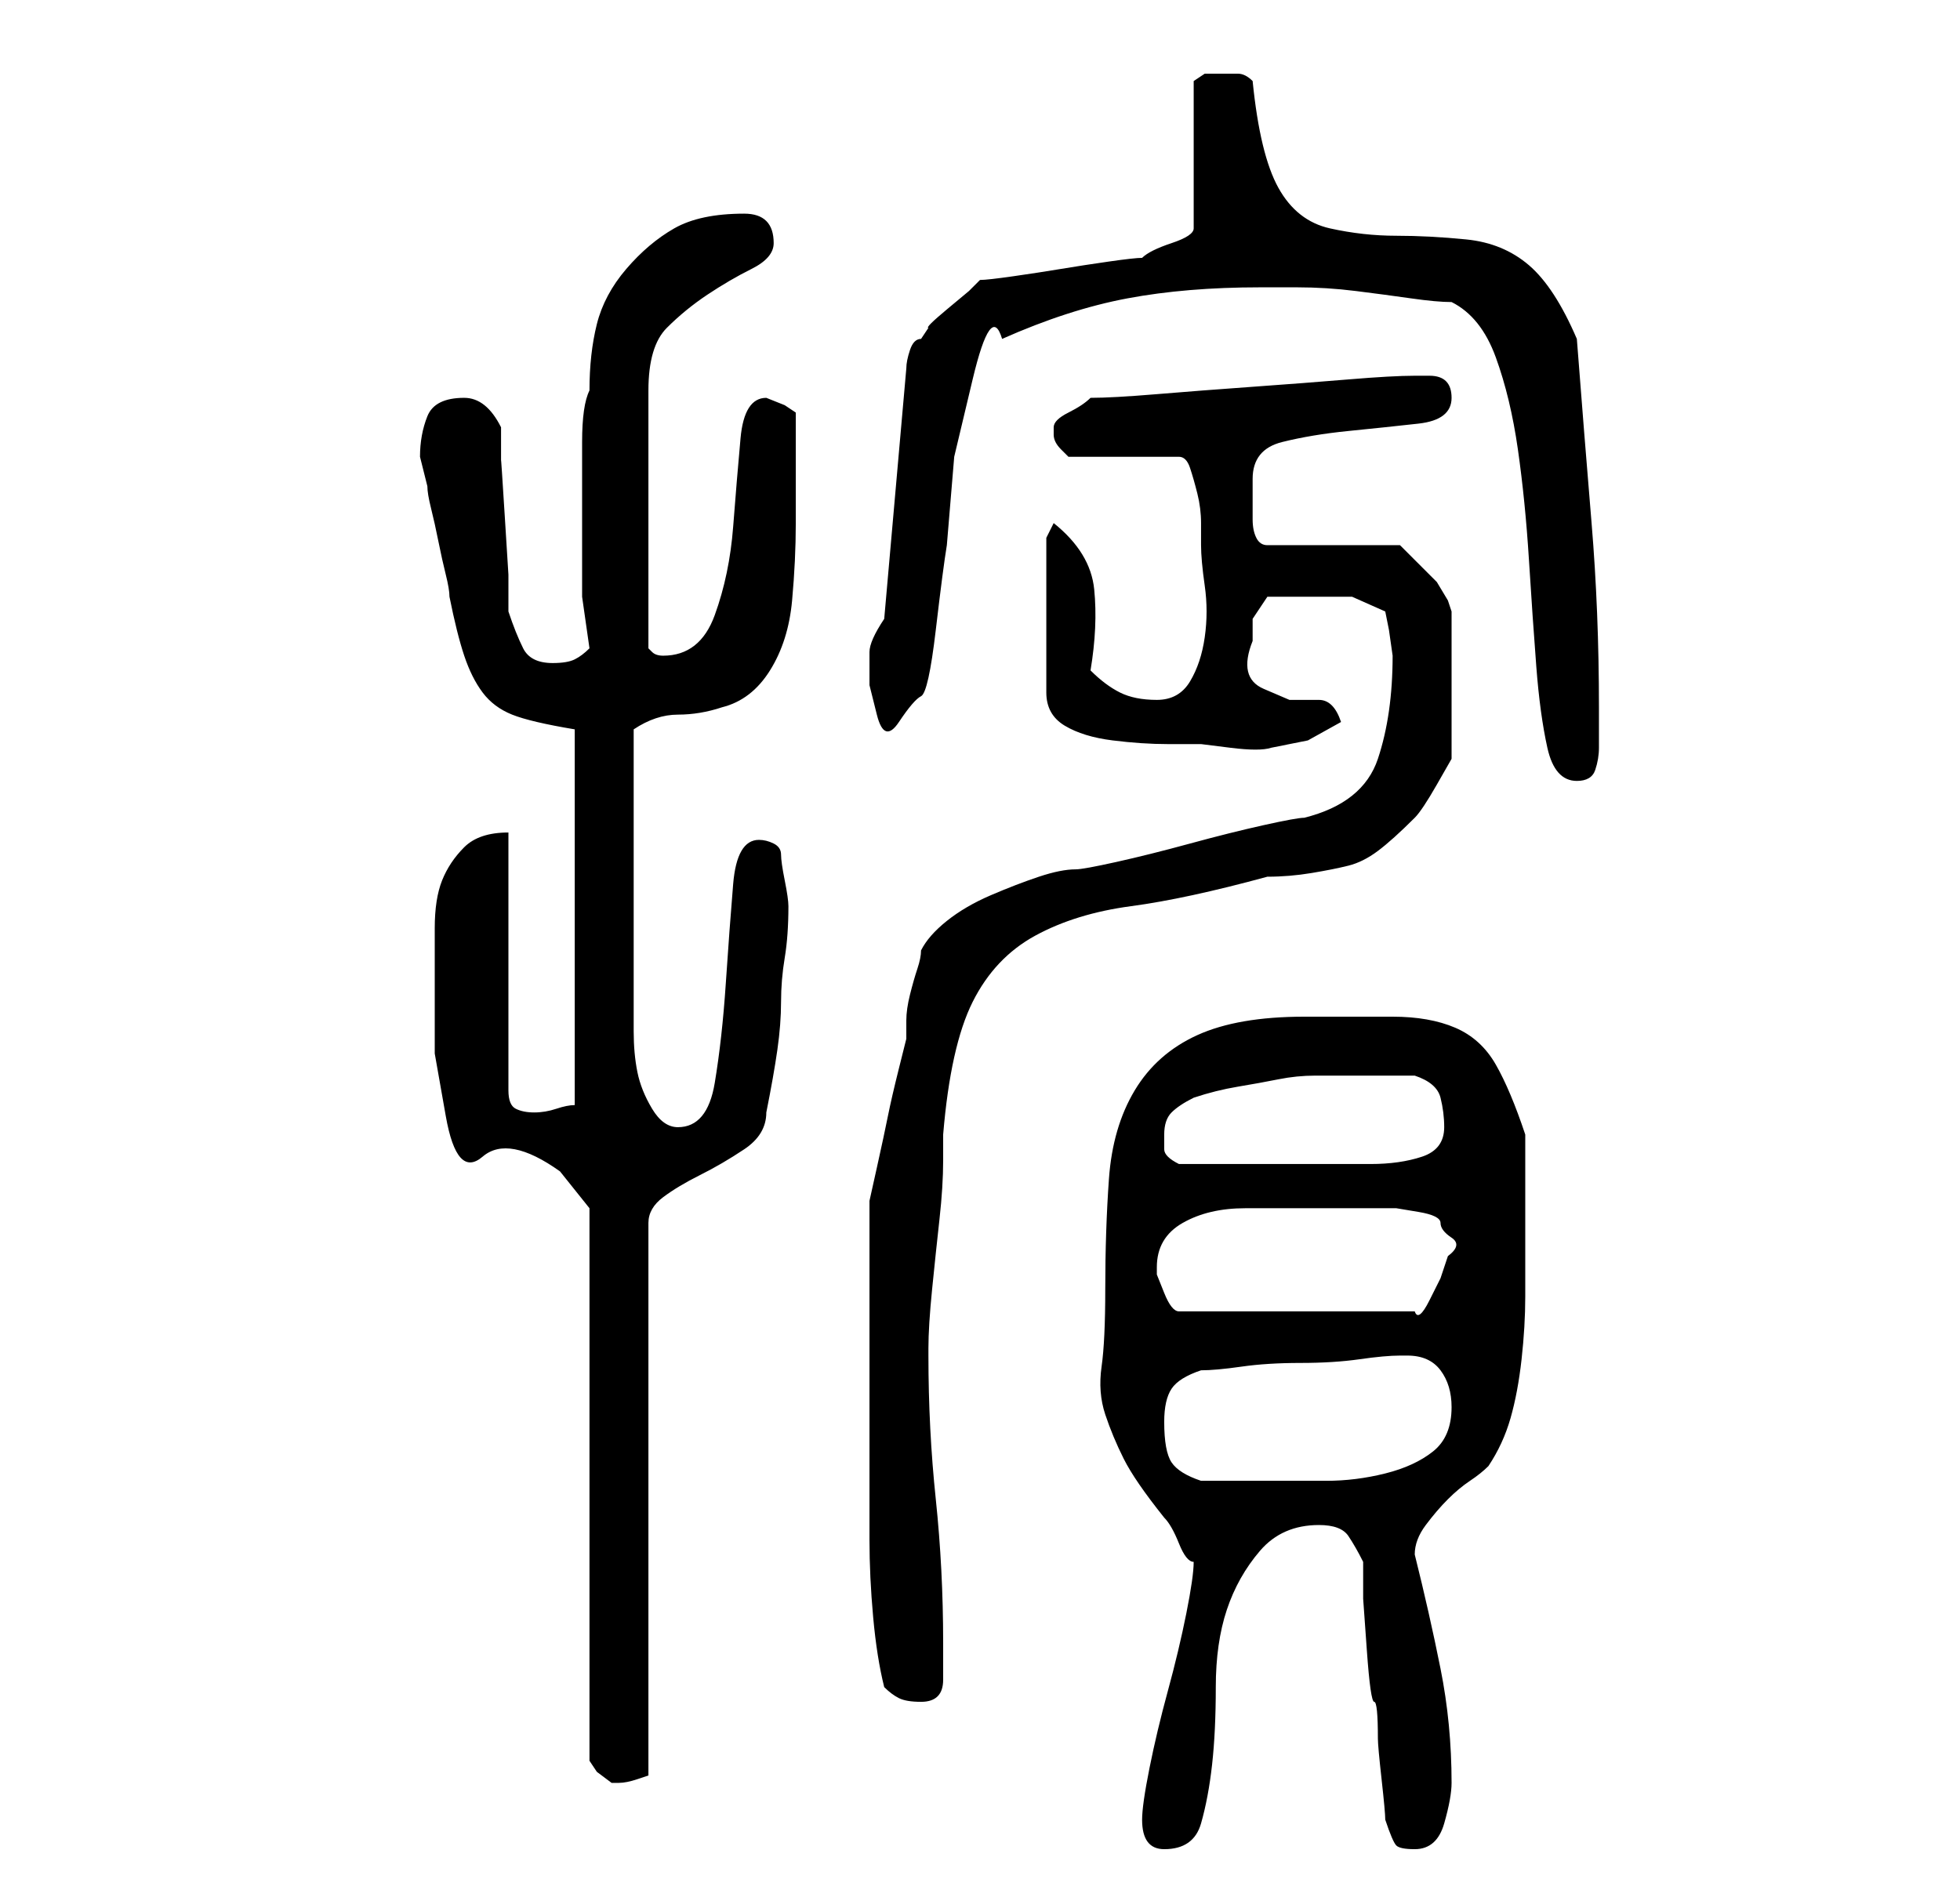 <?xml version="1.0" standalone="no"?>
<!DOCTYPE svg PUBLIC "-//W3C//DTD SVG 1.1//EN" "http://www.w3.org/Graphics/SVG/1.1/DTD/svg11.dtd" >
<svg xmlns="http://www.w3.org/2000/svg" xmlns:xlink="http://www.w3.org/1999/xlink" version="1.1" viewBox="-10 0 266 256">
   <path fill="currentColor"
d="M145 247q0 4 3 4q4 0 5 -3.5t1.5 -8t0.5 -10.5t1.5 -10.5t4.5 -8t8 -3.5q3 0 4 1.5t2 3.5v5t0.5 7t1 7t0.5 5q0 1 0.5 5.5t0.5 5.5q1 3 1.5 3.5t2.5 0.5q3 0 4 -3.5t1 -5.5q0 -8 -1.5 -15.5t-3.5 -15.5q0 -2 1.5 -4t3 -3.5t3 -2.5t2.5 -2q2 -3 3 -6.5t1.5 -8t0.5 -8.5v-8
v-2v-4.5v-4.5v-3q-2 -6 -4 -9.5t-5.5 -5t-8.5 -1.5h-12q-9 0 -14.5 2.5t-8.5 7.5t-3.5 12t-0.5 15q0 7 -0.5 10.5t0.5 6.5t2.5 6t5.5 8q1 1 2 3.5t2 2.5q0 2 -1 7t-2.5 10.5t-2.5 10.5t-1 7zM70 164v75l1 1.5t2 1.5v0h1q1 0 2.5 -0.5l1.5 -0.5v-75q0 -2 2 -3.5t5 -3t6 -3.5
t3 -5q1 -5 1.5 -8.5t0.5 -6.5t0.5 -6t0.5 -7q0 -1 -0.5 -3.5t-0.5 -3.5t-1 -1.5t-2 -0.5q-3 0 -3.5 6t-1 13.5t-1.5 13.5t-5 6q-2 0 -3.5 -2.5t-2 -5t-0.5 -5.5v-2v-3v-5v-7v-4v-4v-6v-6v-4q3 -2 6 -2t6 -1q4 -1 6.5 -5t3 -9.5t0.5 -10.5v-8v-3.5v-3.5l-1.5 -1t-2.5 -1
q-3 0 -3.5 5.5t-1 12t-2.5 12t-7 5.5q-1 0 -1.5 -0.5l-0.5 -0.5v-35q0 -6 2.5 -8.5t5.5 -4.5t6 -3.5t3 -3.5t-1 -3t-3 -1q-6 0 -9.5 2t-6.5 5.5t-4 7.5t-1 9q-1 2 -1 7v10v11t1 7q-1 1 -2 1.5t-3 0.5q-3 0 -4 -2t-2 -5v-5t-0.5 -8t-0.5 -7.5v-4.5q-2 -4 -5 -4q-4 0 -5 2.5
t-1 5.5l0.5 2l0.5 2q0 1 0.5 3t1 4.5t1 4.5t0.5 3q1 5 2 8t2.5 5t4 3t8.5 2v51q-1 0 -2.5 0.5t-3 0.5t-2.5 -0.5t-1 -2.5v-35q-4 0 -6 2t-3 4.5t-1 6.5v6v11t1.5 8.5t5 5.5t10.5 2zM110 229q1 1 2 1.5t3 0.5q3 0 3 -3v-5q0 -10 -1 -19.5t-1 -19.5v-1q0 -3 0.5 -8t1 -9.5
t0.5 -8v-3.5q1 -12 4 -18t8.5 -9t13 -4t18.5 -4q3 0 6 -0.5t5 -1t4 -2t5 -4.5q1 -1 3 -4.5l2 -3.5v-20l-0.5 -1.5t-1.5 -2.5l-3 -3l-2 -2h-18q-1 0 -1.5 -1t-0.5 -2.5v-3v-2.5q0 -4 4 -5t9 -1.5t9.5 -1t4.5 -3.5t-3 -3h-1h-1q-3 0 -9 0.5t-13 1t-13 1t-9 0.5q-1 1 -3 2t-2 2
v1q0 1 1 2l1 1h15q1 0 1.5 1.5t1 3.5t0.5 4v3q0 2 0.5 5.5t0 7t-2 6t-4.5 2.5t-5 -1t-4 -3q1 -6 0.5 -11t-5.5 -9l-1 2v21q0 3 2.5 4.5t6.5 2t7.5 0.5h4.5t4 0.5t5.5 0l5 -1t4.5 -2.5q-1 -3 -3 -3h-4t-3.5 -1.5t-1.5 -6.5v-3t2 -3h6h5.5t4.5 2l0.5 2.5t0.5 3.5q0 4 -0.5 7.5
t-1.5 6.5t-3.5 5t-6.5 3q-1 0 -5.5 1t-10 2.5t-10 2.5t-5.5 1q-2 0 -5 1t-6.5 2.5t-6 3.5t-3.5 4q0 1 -0.5 2.5t-1 3.5t-0.5 3.5v2.5t-1 4t-1.5 6.5t-1.5 7t-1 4.5v26v9v11q0 5 0.5 10.5t1.5 9.5zM148 193q0 -3 1 -4.5t4 -2.5q2 0 5.5 -0.5t8 -0.5t8 -0.5t5.5 -0.5h1
q3 0 4.5 2t1.5 5q0 4 -2.5 6t-6.5 3t-8 1h-6h-11q-3 -1 -4 -2.5t-1 -5.5zM147 172q0 -4 3.5 -6t8.5 -2h10h8h2.5t3 0.5t3 1.5t1.5 2t-0.5 2.5l-1 3t-1.5 3t-2 1.5h-32q-1 0 -2 -2.5l-1 -2.5v-1zM148 154q0 -2 1 -3t3 -2q3 -1 6 -1.5t5.5 -1t5 -0.5h5.5h8q3 1 3.5 3t0.5 4
q0 3 -3 4t-7 1h-7.5h-4.5h-2h-5h-4h-3q-2 -1 -2 -2v-2zM161 39h5q4 0 8 0.5t7.5 1t5.5 0.5q4 2 6 7.5t3 12.5t1.5 15t1 14.5t1.5 11t4 4.5q2 0 2.5 -1.5t0.5 -3v-3.5v-2q0 -13 -1 -25t-2 -25q-3 -7 -6.5 -10t-8.5 -3.5t-9.5 -0.5t-9 -1t-7 -5.5t-3.5 -14.5q-1 -1 -2 -1h-2
h-2.5t-1.5 1v20q0 1 -3 2t-4 2q-1 0 -4.5 0.5t-6.5 1t-6.5 1t-4.5 0.5l-1.5 1.5t-3 2.5t-2.5 2.5l-1 1.5q-1 0 -1.5 1.5t-0.5 2.5l-3 34q-2 3 -2 4.5v4.5t1 4t3 1t3 -3.5t2 -9t1.5 -11.5l1 -12t2.5 -10.5t4 -5.5q9 -4 17 -5.5t18 -1.5z" />
</svg>
